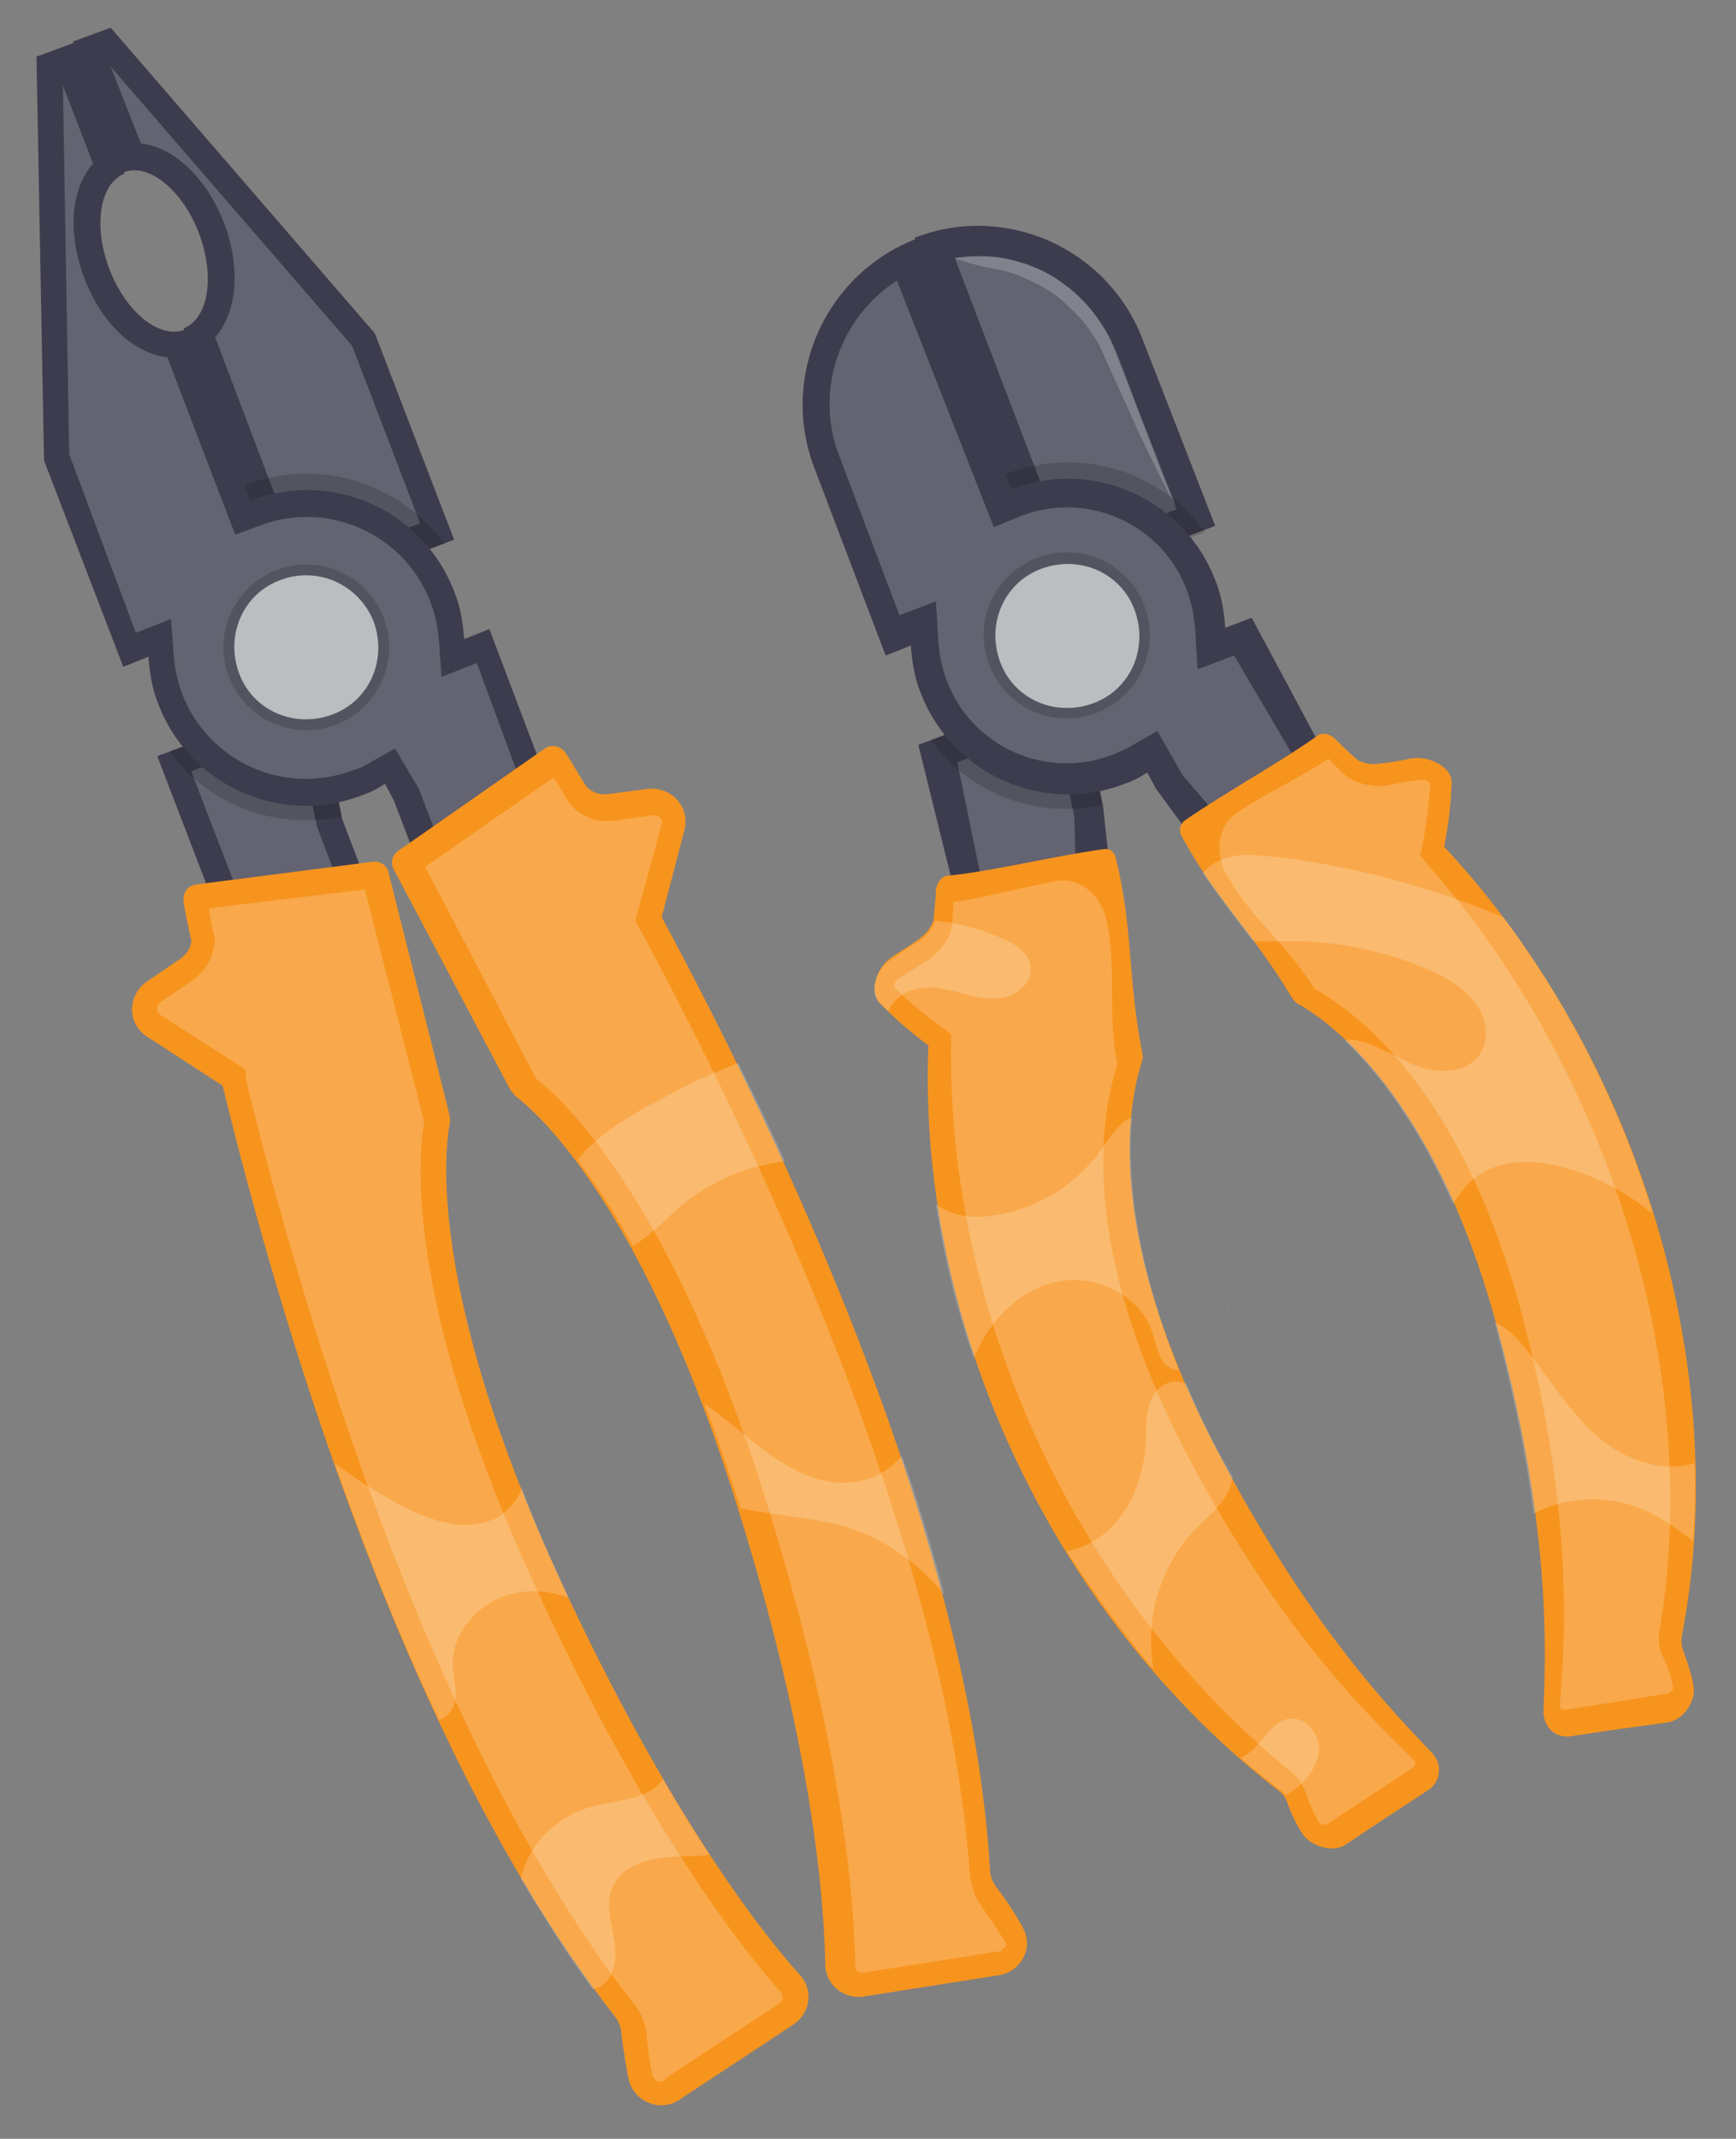 <?xml version="1.0" encoding="utf-8"?>
<!-- Generator: Adobe Illustrator 23.0.1, SVG Export Plug-In . SVG Version: 6.00 Build 0)  -->
<svg version="1.1" id="Layer_1" xmlns="http://www.w3.org/2000/svg" xmlns:xlink="http://www.w3.org/1999/xlink" x="0px" y="0px"
	 viewBox="0 0 138 170" style="enable-background:new 0 0 138 170;" xml:space="preserve">
<rect x="0" y="0" width="138" height="170" fill="#808080" stroke="none"/>
<style type="text/css">
	.st0{fill:#3C3C4E;}
	.st1{opacity:0.2;fill:#FFFFFF;}
	.st2{opacity:0.15;}
	.st3{fill:#F7941E;}
	.st4{opacity:0.2;}
	.st5{fill:#FFFFFF;}
	.st6{fill:#BABEC0;}
</style>
<g>
	<g>
		<g>
			<path class="st0" d="M24.3,51.4l-4.5-11.7l-5.2-13.6c2-0.8,2.5-4.2,1.2-7.6c-1.3-3.4-4-5.6-6-4.8l-4-10.4l3-1.1l21,24.3l6.3,16.4
				l-3.7,1.4L24.3,51.4z"/>
			<path class="st1" d="M17.1,26.8c1.7-1.9,2.1-5.4,0.7-9.1c-1.4-3.6-4-6-6.6-6.3L8.8,5.3L28,27.5l5.4,14.1l-2.2,0.8l-6.1,5.5
				L17.1,26.8z"/>
			<path class="st2" d="M19.4,38.6l0.4,1.2l4.5,11.7l8.1-7.2l2.9-1.1C31.7,38.3,25.2,36.3,19.4,38.6z"/>
		</g>
		<g>
			<polygon class="st0" points="24.3,51.4 27.2,65.1 30.4,73.5 19.3,77.8 12.5,60.1 16.3,58.7 13.5,51.4 			"/>
			<polygon class="st1" points="20.5,75.1 15.2,61.3 18.9,59.9 16.5,53.5 22.6,53.5 25.2,65.7 27.7,72.3 			"/>
			<path class="st2" d="M27.2,64.9l-2.8-13.5l-10.8,0l2.8,7.2l-2.9,1.1C16.5,64,21.9,66,27.2,64.9z"/>
		</g>
		<path class="st3" d="M17.7,86.3L17.7,86.3l-6-3.9c-1.6-1-1.6-3.3,0-4.4l2.5-1.7c0.5-0.3,0.9-0.8,1-1.4c0-0.1,0-0.2,0-0.2
			c-0.3-1.3-0.5-2.3-0.6-3c-0.1-0.7,0.3-1.3,1-1.4l14-1.8c0.6-0.1,1.2,0.3,1.3,0.9l4.8,19.1c0.1,0.4,0.1,0.7,0,1.1
			c-0.4,2.5-1.4,13.6,8.7,35.7c8.4,18.2,15.7,27.8,19.2,31.7c1.1,1.2,0.8,3-0.5,3.9l-9.1,6c-1.5,1-3.5,0.2-4-1.5
			c-0.2-0.9-0.4-2.2-0.6-3.7c0-0.5-0.2-1-0.5-1.4C32.5,139.4,22.5,106,17.7,86.3z"/>
		<path class="st1" d="M52.7,165.4c-0.2,0.1-0.4,0-0.5,0c-0.1-0.1-0.2-0.2-0.3-0.3c-0.2-0.9-0.4-2.1-0.5-3.4c-0.1-0.9-0.4-1.7-1-2.4
			c-16.3-20.9-26.3-54.9-30.8-73.3L19.5,85l-6.7-4.3c-0.2-0.1-0.3-0.3-0.3-0.5c0-0.1,0-0.3,0.2-0.5l2.5-1.7c1-0.7,1.6-1.6,1.8-2.7
			c0.1-0.4,0.1-0.7,0-1c-0.2-0.8-0.3-1.5-0.4-2.1L29,70.7l4.7,18.4c0,0.1,0,0.2,0,0.2c-0.5,3-1.4,14.6,8.9,36.9
			c8.4,18.3,15.8,28,19.5,32.2c0.1,0.2,0.1,0.3,0.1,0.4c0,0.1-0.1,0.3-0.2,0.4l-9.1,6C52.8,165.3,52.8,165.4,52.7,165.4z"/>
		<g class="st4">
			<path class="st5" d="M52.7,141.4c-0.1,0.2-0.3,0.3-0.4,0.5c-1.5,1.3-3.7,1.2-5.6,1.8c-2.6,0.8-4.7,3-5.3,5.6
				c1.8,3.1,3.7,6,5.7,8.8c0.2,0,0.4-0.1,0.6-0.2c1.2-0.7,1.4-2.4,1.1-3.8c-0.2-1.4-0.7-2.8-0.1-4.1c0.7-1.7,2.8-2.3,4.7-2.4
				c1-0.1,2,0,3-0.2C55.2,145.6,54,143.7,52.7,141.4z"/>
			<path class="st5" d="M35.9,135.9c0.6-0.9,0.2-2.2,0.1-3.3c-0.2-2.6,1.8-5,4.3-5.8c1.6-0.5,3.3-0.4,4.9,0.2
				c-0.2-0.5-0.5-1-0.7-1.6c-1.2-2.5-2.2-4.9-3-7.1c-0.4,0.9-1,1.7-1.8,2.2c-2.1,1.3-4.9,0.6-7.1-0.5c-2.1-1-4.1-2.3-6-3.7
				c2.4,6.8,5.1,13.7,8.3,20.4C35.2,136.6,35.7,136.3,35.9,135.9z"/>
			<path class="st5" d="M37,104.6c0,0.2,0.1,0.6,0.3,1C37.2,105.3,37.1,104.9,37,104.6z"/>
		</g>
	</g>
	<g>
		<g>
			<path class="st0" d="M36.9,50.8c-0.1-1.3-0.3-2.6-0.8-3.8c-2.5-6.5-9.8-9.7-16.2-7.2l-5.2-13.6c-2,0.8-4.7-1.4-6-4.8
				c-1.3-3.4-0.8-6.8,1.2-7.6l-4-10.4l-3,1.1l0.6,32.1l6.3,16.4l2-0.8c0.1,1.3,0.3,2.6,0.8,3.8c2.5,6.5,9.8,9.7,16.2,7.2
				c0.6-0.2,1.2-0.5,1.8-0.9l0.7,1.3l3.2,8.4l11.1-4.3L38.9,50L36.9,50.8z"/>
			<path class="st1" d="M35.8,69.3l-2.5-6.6l-1.9-3.2l-1.8,1c-0.5,0.3-1,0.6-1.5,0.7c-5.4,2.1-11.5-0.6-13.6-6
				c-0.4-1-0.6-2.1-0.7-3.2l-0.2-2.8l-2.8,1.1L5.5,36.1L5,6.8l2.4,6.2c-1.7,1.9-2.1,5.4-0.7,9.1s4,6,6.6,6.3l5.4,14.1l1.9-0.7
				c5.4-2.1,11.5,0.6,13.6,6c0.4,1,0.6,2.1,0.7,3.2l0.2,2.8l2.8-1.1L43,66.5L35.8,69.3z"/>
			<path class="st2" d="M30.5,49.1c1.3,3.4-0.4,7.2-3.8,8.5c-3.4,1.3-7.2-0.4-8.5-3.8c-1.3-3.4,0.4-7.2,3.8-8.5
				C25.4,44,29.2,45.7,30.5,49.1z"/>
			<path class="st6" d="M29.7,49.4c1.1,3-0.3,6.3-3.3,7.4c-3,1.1-6.3-0.3-7.4-3.3c-1.1-3,0.3-6.3,3.3-7.4
				C25.2,45,28.5,46.4,29.7,49.4z"/>
		</g>
		<path class="st3" d="M52.6,72.9L52.6,72.9l1.8-6.9c0.5-1.8-1-3.5-2.9-3.3l-3,0.4c-0.6,0.1-1.2,0-1.7-0.4c-0.1-0.1-0.1-0.1-0.2-0.2
			c-0.7-1.1-1.2-2-1.6-2.6c-0.4-0.6-1.1-0.8-1.7-0.4l-11.6,8.1c-0.5,0.3-0.7,1-0.4,1.5l9.2,17.4c0.2,0.3,0.4,0.6,0.7,0.8
			c1.9,1.5,10.2,9.2,17.4,32.4c6,19.1,6.9,31.2,7,36.4c0,1.6,1.4,2.8,3,2.6l10.8-1.7c1.8-0.3,2.8-2.2,1.9-3.8
			c-0.5-0.9-1.1-1.9-2.1-3.2c-0.3-0.4-0.5-0.9-0.5-1.4C77.1,122.3,62.2,90.7,52.6,72.9z"/>
		<path class="st1" d="M79.5,155.1c0,0-0.1,0-0.1,0l-10.8,1.7c-0.2,0-0.4-0.1-0.4-0.1c-0.1-0.1-0.2-0.2-0.2-0.4
			c-0.1-5.6-1.1-17.8-7.1-37c-7.3-23.4-15.7-31.5-18.1-33.4c-0.1-0.1-0.1-0.1-0.2-0.2l-8.8-16.8l10.2-7.1c0.3,0.5,0.7,1.1,1.1,1.8
			c0.2,0.3,0.4,0.5,0.7,0.8c0.9,0.7,2,1,3.2,0.8l3-0.4c0.2,0,0.4,0.1,0.5,0.2c0.1,0.1,0.2,0.3,0.1,0.5l-2.1,7.7l0.4,0.7
			c9,16.7,24.3,48.6,26.2,75.1c0.1,0.9,0.4,1.8,0.9,2.5c0.8,1.1,1.4,2,1.9,2.9c0.1,0.1,0.1,0.3,0,0.4
			C79.7,154.8,79.7,155,79.5,155.1L79.5,155.1z"/>
		<g class="st4">
			<path class="st5" d="M67.9,117.8c-3.1,0.4-6-1.5-8.4-3.5c-1.1-0.9-2.3-1.9-3.5-2.7c1,2.5,1.9,5.3,2.9,8.3c0,0,0,0,0,0
				c0,0,0.1,0,0.1,0c2.8,0.6,5.7,0.7,8.4,1.5c3,1,5.7,2.9,7.7,5.4c-1-3.7-2.1-7.4-3.4-11.1C70.7,116.9,69.3,117.6,67.9,117.8z"/>
			<path class="st5" d="M46.5,91.5c-0.2,0.2-0.4,0.5-0.6,0.7c1.3,1.7,2.8,3.9,4.4,6.8c0.1,0,0.1-0.1,0.2-0.1
				c1.4-0.8,2.5-2.1,3.7-3.1c2.2-1.8,4.8-3,7.6-3.4c0.2,0,0.4-0.1,0.6-0.1c-1.2-2.7-2.5-5.3-3.7-7.8c-1.6,0.6-3.2,1.3-4.7,2.1
				C51.3,88,48.5,89.4,46.5,91.5z"/>
		</g>
	</g>
</g>
<g>
	<g>
		<g>
			<path class="st0" d="M84.8,50.5l-4.5-11.7l-7.6-19.9l0,0c7.2-2.8,15.3,0.8,18.1,8l5.8,14.9l-0.8,0.3l-2.9,1.1L84.8,50.5z"/>
			<path class="st1" d="M75.9,20.5c5.3-0.9,10.7,2.1,12.7,7.3l4.9,12.7l-1.9,0.7l-5.8,5.2L75.9,20.5z"/>
			<path class="st1" d="M75.9,20.5c0,0,0.1,0,0.3,0c0.2,0,0.5-0.1,0.9-0.1c0.4,0,0.9,0,1.5,0c0.6,0,1.2,0.1,1.9,0.3
				c1.3,0.3,2.9,0.9,4.2,2c1.4,1,2.6,2.5,3.5,4.1c0.8,1.7,1.4,3.4,2,5c0.6,1.6,1.2,3.1,1.7,4.4c1,2.6,1.7,4.3,1.7,4.3
				s-0.9-1.6-2.1-4.1c-0.6-1.2-1.3-2.7-2-4.3c-0.4-0.8-0.7-1.6-1.1-2.4c-0.4-0.8-0.7-1.7-1.1-2.4c-0.4-0.7-0.9-1.4-1.4-2
				c-0.6-0.6-1.1-1.1-1.7-1.6c-0.6-0.5-1.3-0.9-1.9-1.2c-0.6-0.3-1.3-0.6-1.9-0.8c-0.6-0.2-1.2-0.3-1.7-0.4c-0.5-0.1-1-0.2-1.3-0.3
				c-0.4-0.1-0.7-0.2-1-0.3C76,20.6,75.9,20.5,75.9,20.5z"/>
			<path class="st2" d="M79.9,37.7l0.4,1.2l4.5,11.7l8.1-7.2l2.9-1.1C92.2,37.4,85.8,35.4,79.9,37.7z"/>
		</g>
		<g>
			<polygon class="st0" points="84.8,50.5 87.7,64.2 88.7,73.5 77.6,77.8 73,59.2 76.8,57.8 74,50.6 			"/>
			<polygon class="st1" points="79,74.7 76.1,60.6 79.9,59.1 77.5,52.9 82.9,52.9 85.4,64.9 85.6,72.1 			"/>
			<path class="st2" d="M87.7,64l-2.8-13.5l-10.8,0l2.8,7.2l-2.9,1.1C77,63.1,82.4,65.1,87.7,64z"/>
		</g>
		<g class="st4">
			<path class="st5" d="M97.6,103.7c0,0.2,0.1,0.6,0.3,1C97.7,104.4,97.6,104,97.6,103.7z"/>
		</g>
		<g>
			<path class="st3" d="M73.8,83.1L73.8,83.1c-1.7-1.3-2.5-2-3.8-3.3C69,78.8,69.7,76.8,71,76c0.9-0.6,1.3-0.8,2.1-1.4
				c0.4-0.3,0.8-0.7,1-1.2c0-0.1,0.1-0.1,0.1-0.2c0.1-1.1,0.2-1.9,0.2-2.5c0.1-0.6,0.5-1.1,1-1.1c3.8-0.4,8-1.5,12.3-2.1
				c0.5-0.1,0.9,0.2,1,0.7c1.4,5.7,0.9,9.2,2.1,15.5c0.1,0.3,0,0.6-0.1,0.9c-0.6,2.1-3.5,12.1,5.8,30.2
				c7.7,14.9,14.7,21.7,17.4,24.6c0.8,0.9,0.6,2.3-0.4,2.9c-2.7,1.8-4,2.6-6.5,4.3c-1,0.7-2.8,0.2-3.5-0.9c-0.4-0.6-0.8-1.4-1.2-2.5
				c-0.1-0.3-0.4-0.7-0.7-0.9C84.3,128.9,72.9,106,73.8,83.1z"/>
			<path class="st1" d="M105.5,145c-0.2,0.1-0.3,0-0.4,0c-0.1,0-0.2-0.1-0.3-0.2c-0.3-0.6-0.7-1.4-1-2.3c-0.2-0.6-0.6-1.2-1.2-1.7
				C86,127.3,75.3,105.1,75.6,82.9c0-0.3,0-0.4,0-0.7c-1.9-1.4-2.8-2.1-4.4-3.6c-0.1-0.1-0.1-0.3-0.1-0.4c0-0.1,0.1-0.3,0.3-0.4
				c0.9-0.6,1.3-0.8,2.2-1.4c0.9-0.5,1.6-1.4,1.9-2.2c0.1-0.3,0.2-0.6,0.2-0.8c0-0.6,0.1-1.2,0.1-1.7c2.4-0.3,5.9-1.3,8.4-1.7
				c1.7-0.2,3.4,1.2,3.8,3.3c0.8,4.2,0,6.8,0.8,11.2c0,0.1,0,0.1,0,0.2c-0.8,2.5-3.8,12.9,5.5,30.8c7.7,14.7,15.1,21.4,18.1,24.4
				c0.1,0.1,0.1,0.2,0.1,0.3c0,0.1,0,0.2-0.2,0.3C109.6,142.3,108.2,143.2,105.5,145C105.5,145,105.5,145,105.5,145z"/>
			<g class="st4">
				<path class="st5" d="M104.8,139.5c0.3-1.4-0.8-3-2.2-2.9c-1.6,0.1-2.3,2.2-3.7,3c-0.1,0.1-0.2,0.1-0.3,0.1
					c1,0.9,2.1,1.8,3.2,2.6c0.2,0.1,0.3,0.3,0.4,0.4C103.4,142,104.5,140.9,104.8,139.5z"/>
				<path class="st5" d="M69.9,79.7c0.3,0.2,0.5,0.5,0.7,0.7c0.3-0.7,0.9-1.3,1.6-1.6c1.2-0.5,2.5-0.3,3.7,0
					c1.2,0.3,2.5,0.8,3.8,0.5c1.3-0.2,2.5-1.4,2.2-2.6c-0.2-1-1.1-1.6-2-2c-1.7-0.8-3.5-1.3-5.4-1.5c-0.1,0-0.2,0-0.2,0
					c0,0,0,0.1,0,0.1c0,0,0,0.1-0.1,0.2c-0.2,0.5-0.6,0.9-1,1.2c-0.8,0.5-1.3,0.8-2.1,1.4C69.7,76.8,69,78.8,69.9,79.7z"/>
				<path class="st5" d="M96.6,114.9c-0.9-1.7-1.6-3.3-2.3-4.9c-0.2-0.1-0.5-0.2-0.8-0.2c-1,0-1.8,0.8-2.1,1.7
					c-0.3,0.9-0.3,1.9-0.3,2.8c-0.1,2.4-0.8,4.9-2.4,6.7c-1,1.2-2.4,2-3.9,2.3c2.1,3.3,4.4,6.4,6.9,9.4c-0.7-3.8,0.4-7.9,3-10.8
					c1.2-1.3,2.8-2.4,3.2-4.1c0-0.1,0-0.2,0.1-0.4C97.5,116.6,97.1,115.8,96.6,114.9z"/>
				<path class="st5" d="M77.8,107.1c1.3-2.7,3.8-4.9,6.7-5.3c2.9-0.4,6.2,1.3,7.1,4.1c0.3,0.8,0.4,1.7,0.9,2.4
					c0.3,0.4,0.8,0.6,1.2,0.6C90,99.5,89.6,92.8,90,88.8c-0.2,0.1-0.5,0.2-0.7,0.4c-0.7,0.6-1.2,1.4-1.7,2.1c-1.9,2.7-4.8,4.6-8,5.2
					c-1.8,0.4-3.8,0.3-5.2-0.8c0.6,4.1,1.6,8.2,3,12.2C77.6,107.6,77.7,107.4,77.8,107.1z"/>
			</g>
		</g>
	</g>
	<g>
		<g>
			<path class="st0" d="M97.4,49.9c-0.1-1.3-0.3-2.6-0.8-3.8c-2.5-6.5-9.8-9.7-16.2-7.2l-7.6-19.9l0,0c-7.2,2.8-10.8,10.9-8.1,18.1
				l5.7,15l0.8-0.3l1.2-0.5c0.1,1.3,0.3,2.6,0.8,3.8c2.5,6.5,9.8,9.7,16.2,7.2c0.6-0.2,1.2-0.5,1.8-0.9l0.7,1.3l5.5,7.5l11.1-4.3
				l-9-16.8L97.4,49.9z"/>
			<path class="st1" d="M98.7,67.1L94,61.6l-2-3.5l-2.1,1.2c-0.5,0.3-1,0.5-1.5,0.7c-5.2,2-11.1-0.6-13.1-5.8c-0.4-1-0.6-2-0.7-3.1
				l-0.2-3.3l-2.9,1.1l-4.8-12.7c-2-5.2,0.1-11,4.6-13.9L79,41.9l2.2-0.9c5.2-2,11.1,0.6,13.1,5.8c0.4,1,0.6,2,0.7,3.1l0.2,3.3
				l2.9-1.1l7.3,12.4L98.7,67.1z"/>
			<circle class="st2" cx="84.8" cy="50.5" r="6.6"/>
			<path class="st6" d="M90.2,48.5c1.1,3-0.3,6.3-3.3,7.4s-6.3-0.3-7.4-3.3c-1.1-3,0.3-6.3,3.3-7.4S89.1,45.5,90.2,48.5z"/>
		</g>
		<g>
			<path class="st3" d="M114.8,67.3L114.8,67.3c0.4-2.1,0.5-3.1,0.6-5c0.1-1.3-1.8-2.3-3.3-2c-1,0.2-1.5,0.3-2.5,0.4
				c-0.5,0.1-1,0-1.5-0.2c-0.1,0-0.1-0.1-0.2-0.1c-0.8-0.7-1.4-1.3-1.8-1.7c-0.4-0.4-1.1-0.5-1.4-0.2c-3.1,2.2-7,4.3-10.5,6.7
				c-0.4,0.3-0.5,0.8-0.3,1.2c2.8,5.2,5.5,7.4,8.8,12.9c0.2,0.3,0.4,0.5,0.7,0.6c1.8,1.1,10.7,6.7,15.8,26.3
				c4.3,16.2,3.6,25.9,3.5,29.9c0,1.2,1,2.1,2.2,1.9c3.2-0.5,4.8-0.7,7.7-1.1c1.2-0.2,2.3-1.7,2-3c-0.1-0.7-0.4-1.6-0.8-2.7
				c-0.1-0.3-0.2-0.7-0.1-1.2C137.8,108.9,130.3,83.9,114.8,67.3z"/>
			<path class="st1" d="M132.6,134.6C132.6,134.6,132.6,134.6,132.6,134.6c-3.2,0.5-4.8,0.8-8.2,1.3c-0.2,0-0.3,0-0.3-0.1
				c-0.1-0.1-0.1-0.2-0.1-0.3c0.3-4.2,1.3-14.2-2.8-30.2c-5-19.6-14.2-25.2-16.5-26.6c-0.1,0-0.1-0.1-0.2-0.1
				c-2.4-3.8-4.7-5.2-6.9-8.9c-1.1-1.8-0.8-4,0.6-5c2.1-1.5,5.4-3,7.4-4.4c0.3,0.3,0.7,0.7,1.2,1.2c0.2,0.2,0.4,0.3,0.7,0.5
				c0.9,0.4,1.9,0.6,2.9,0.4c1-0.2,1.5-0.3,2.6-0.4c0.2,0,0.4,0,0.5,0.1c0.1,0.1,0.2,0.2,0.2,0.3c-0.2,2.1-0.3,3.3-0.8,5.6
				c0.2,0.2,0.3,0.3,0.4,0.5c14.5,16.3,22.2,40.4,18.6,61.2c-0.1,0.7,0,1.4,0.3,2c0.4,0.9,0.7,1.7,0.8,2.4c0,0.1,0,0.2-0.1,0.3
				C132.9,134.4,132.8,134.5,132.6,134.6L132.6,134.6z"/>
			<g class="st4">
				<path class="st5" d="M99.6,74.8c1,0.1,2,0,2.9,0c3.9,0,7.8,0.8,11.3,2.4c1.4,0.6,2.7,1.4,3.6,2.7s1,3.1,0,4.2
					c-1.1,1.2-3,1.2-4.6,0.7c-1.5-0.6-2.9-1.5-4.5-2c-0.4-0.1-0.9-0.2-1.4-0.1c2.5,2.4,5.7,6.4,8.6,13c0.5-0.8,1.1-1.6,1.9-2.2
					c2.3-1.6,5.3-1.3,7.9-0.4c2.2,0.7,4.3,1.9,6.1,3.4c-2.6-8.5-6.6-16.5-11.9-23.6c-5.8-2.4-12-4.1-18.2-4.8
					c-1.3-0.1-2.6-0.3-3.8,0.1c-0.7,0.2-1.4,0.6-1.9,1.2C97,71.4,98.2,73,99.6,74.8z"/>
				<path class="st5" d="M127,114.2c-2.5-2.2-4.2-5.3-6.4-7.8c-0.5-0.5-1.2-1.1-1.8-1.3c0.1,0.4,0.2,0.7,0.3,1.1
					c1.4,5.4,2.3,10.1,2.8,14.1c2.9-1.5,6.5-1.5,9.4,0c1.2,0.6,2.2,1.4,3.3,2.2c0.1-2.1,0.2-4.1,0.1-6.2
					C132.1,117.1,129.1,116,127,114.2z"/>
			</g>
		</g>
	</g>
</g>
</svg>
